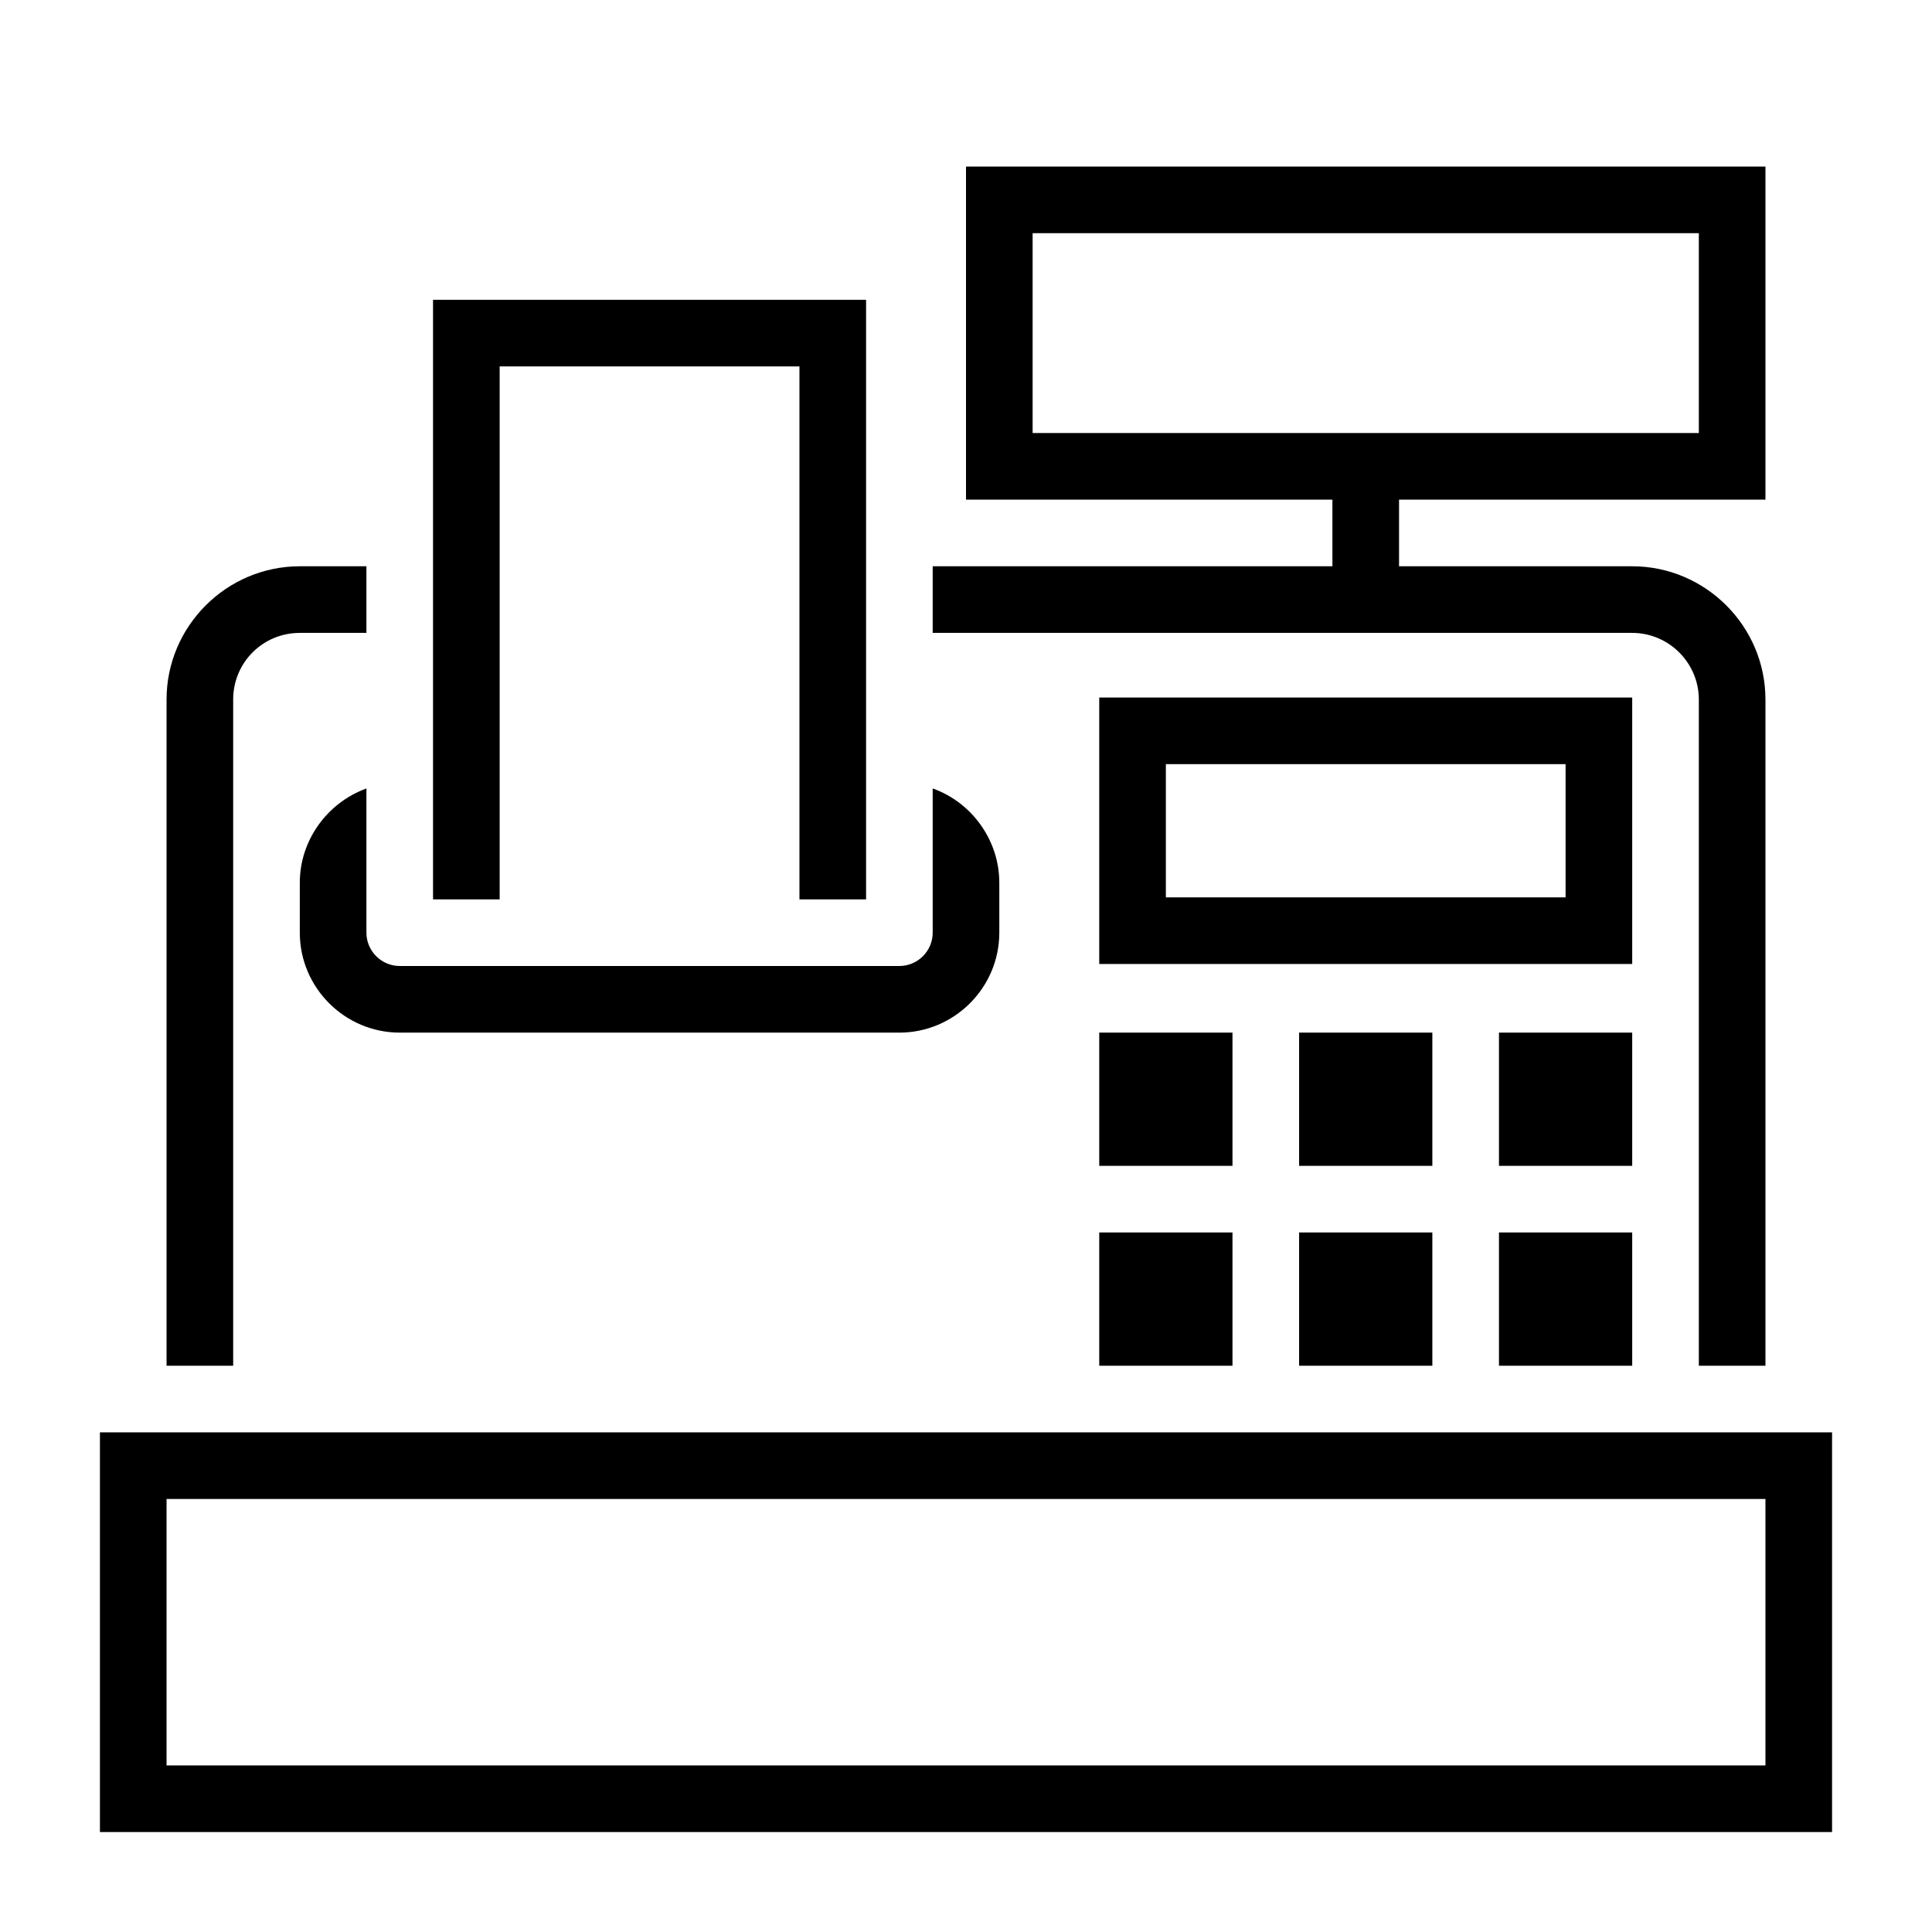 <?xml version="1.0" encoding="UTF-8"?>
<!DOCTYPE svg PUBLIC "-//W3C//DTD SVG 1.1//EN" "http://www.w3.org/Graphics/SVG/1.1/DTD/svg11.dtd">
<svg xmlns="http://www.w3.org/2000/svg" xml:space="preserve" width="580px" height="580px" shape-rendering="geometricPrecision" text-rendering="geometricPrecision" image-rendering="optimizeQuality" fill-rule="nonzero" clip-rule="nonzero" viewBox="0 0 5800 5800" xmlns:xlink="http://www.w3.org/1999/xlink">
	<title>cash_register icon</title>
	<desc>cash_register icon from the IconExperience.com I-Collection. Copyright by INCORS GmbH (www.incors.com).</desc>
		<path id="curve30"  d="M1300,2700 1300,900 2600,900 2600,2700 2400,2700 2400,1100 1500,1100 1500,2700z"/>
	<path id="curve29"  d="M4900 3700c0,133 0,267 0,400 -133,0 -267,0 -400,0 0,-133 0,-267 0,-400 133,0 267,0 400,0zm-2100 -1333c118,42 200,156 200,283l0 150c0,165 -135,300 -300,300l-1500 0c-165,0 -300,-135 -300,-300l0 -150c0,-127 82,-240 200,-283 0,145 0,289 0,433 0,55 45,100 100,100l1500 0c55,0 100,-45 100,-100 0,-144 0,-289 0,-433zm2500 1733l-200 0 0 -2000c0,-110 -90,-200 -200,-200l-2100 0 0 -200 1200 0 0 -200 -1100 0 0 -1000 2400 0 0 1000 -1100 0 0 200 700 0c220,0 400,180 400,400l0 2000zm-4200 -2200l-200 0c-111,0 -200,89 -200,200l0 2000 -200 0 0 -2000c0,-220 180,-400 400,-400l200 0 0 200zm4400 2400l0 1200 -5200 0 0 -1200c1733,0 3467,0 5200,0zm-200 200l-4800 0 0 800 4800 0 0 -800zm-400 -2406l0 800 -1600 0 0 -800 1600 0zm-200 200l-1200 0 0 400 1200 0 0 -400zm400 -1594l-2000 0 0 600 2000 0 0 -600zm-1400 2400c0,133 0,267 0,400 -133,0 -267,0 -400,0 0,-133 0,-267 0,-400 133,0 267,0 400,0zm600 0c0,133 0,267 0,400 -133,0 -267,0 -400,0 0,-133 0,-267 0,-400 133,0 267,0 400,0zm600 0l0 400c-133,0 -267,0 -400,0 0,-133 0,-267 0,-400 133,0 267,0 400,0zm-1200 600c0,133 0,267 0,400 -133,0 -267,0 -400,0 0,-133 0,-267 0,-400 133,0 267,0 400,0zm600 0c0,133 0,267 0,400 -133,0 -267,0 -400,0 0,-133 0,-267 0,-400 133,0 267,0 400,0z"/>
</svg>